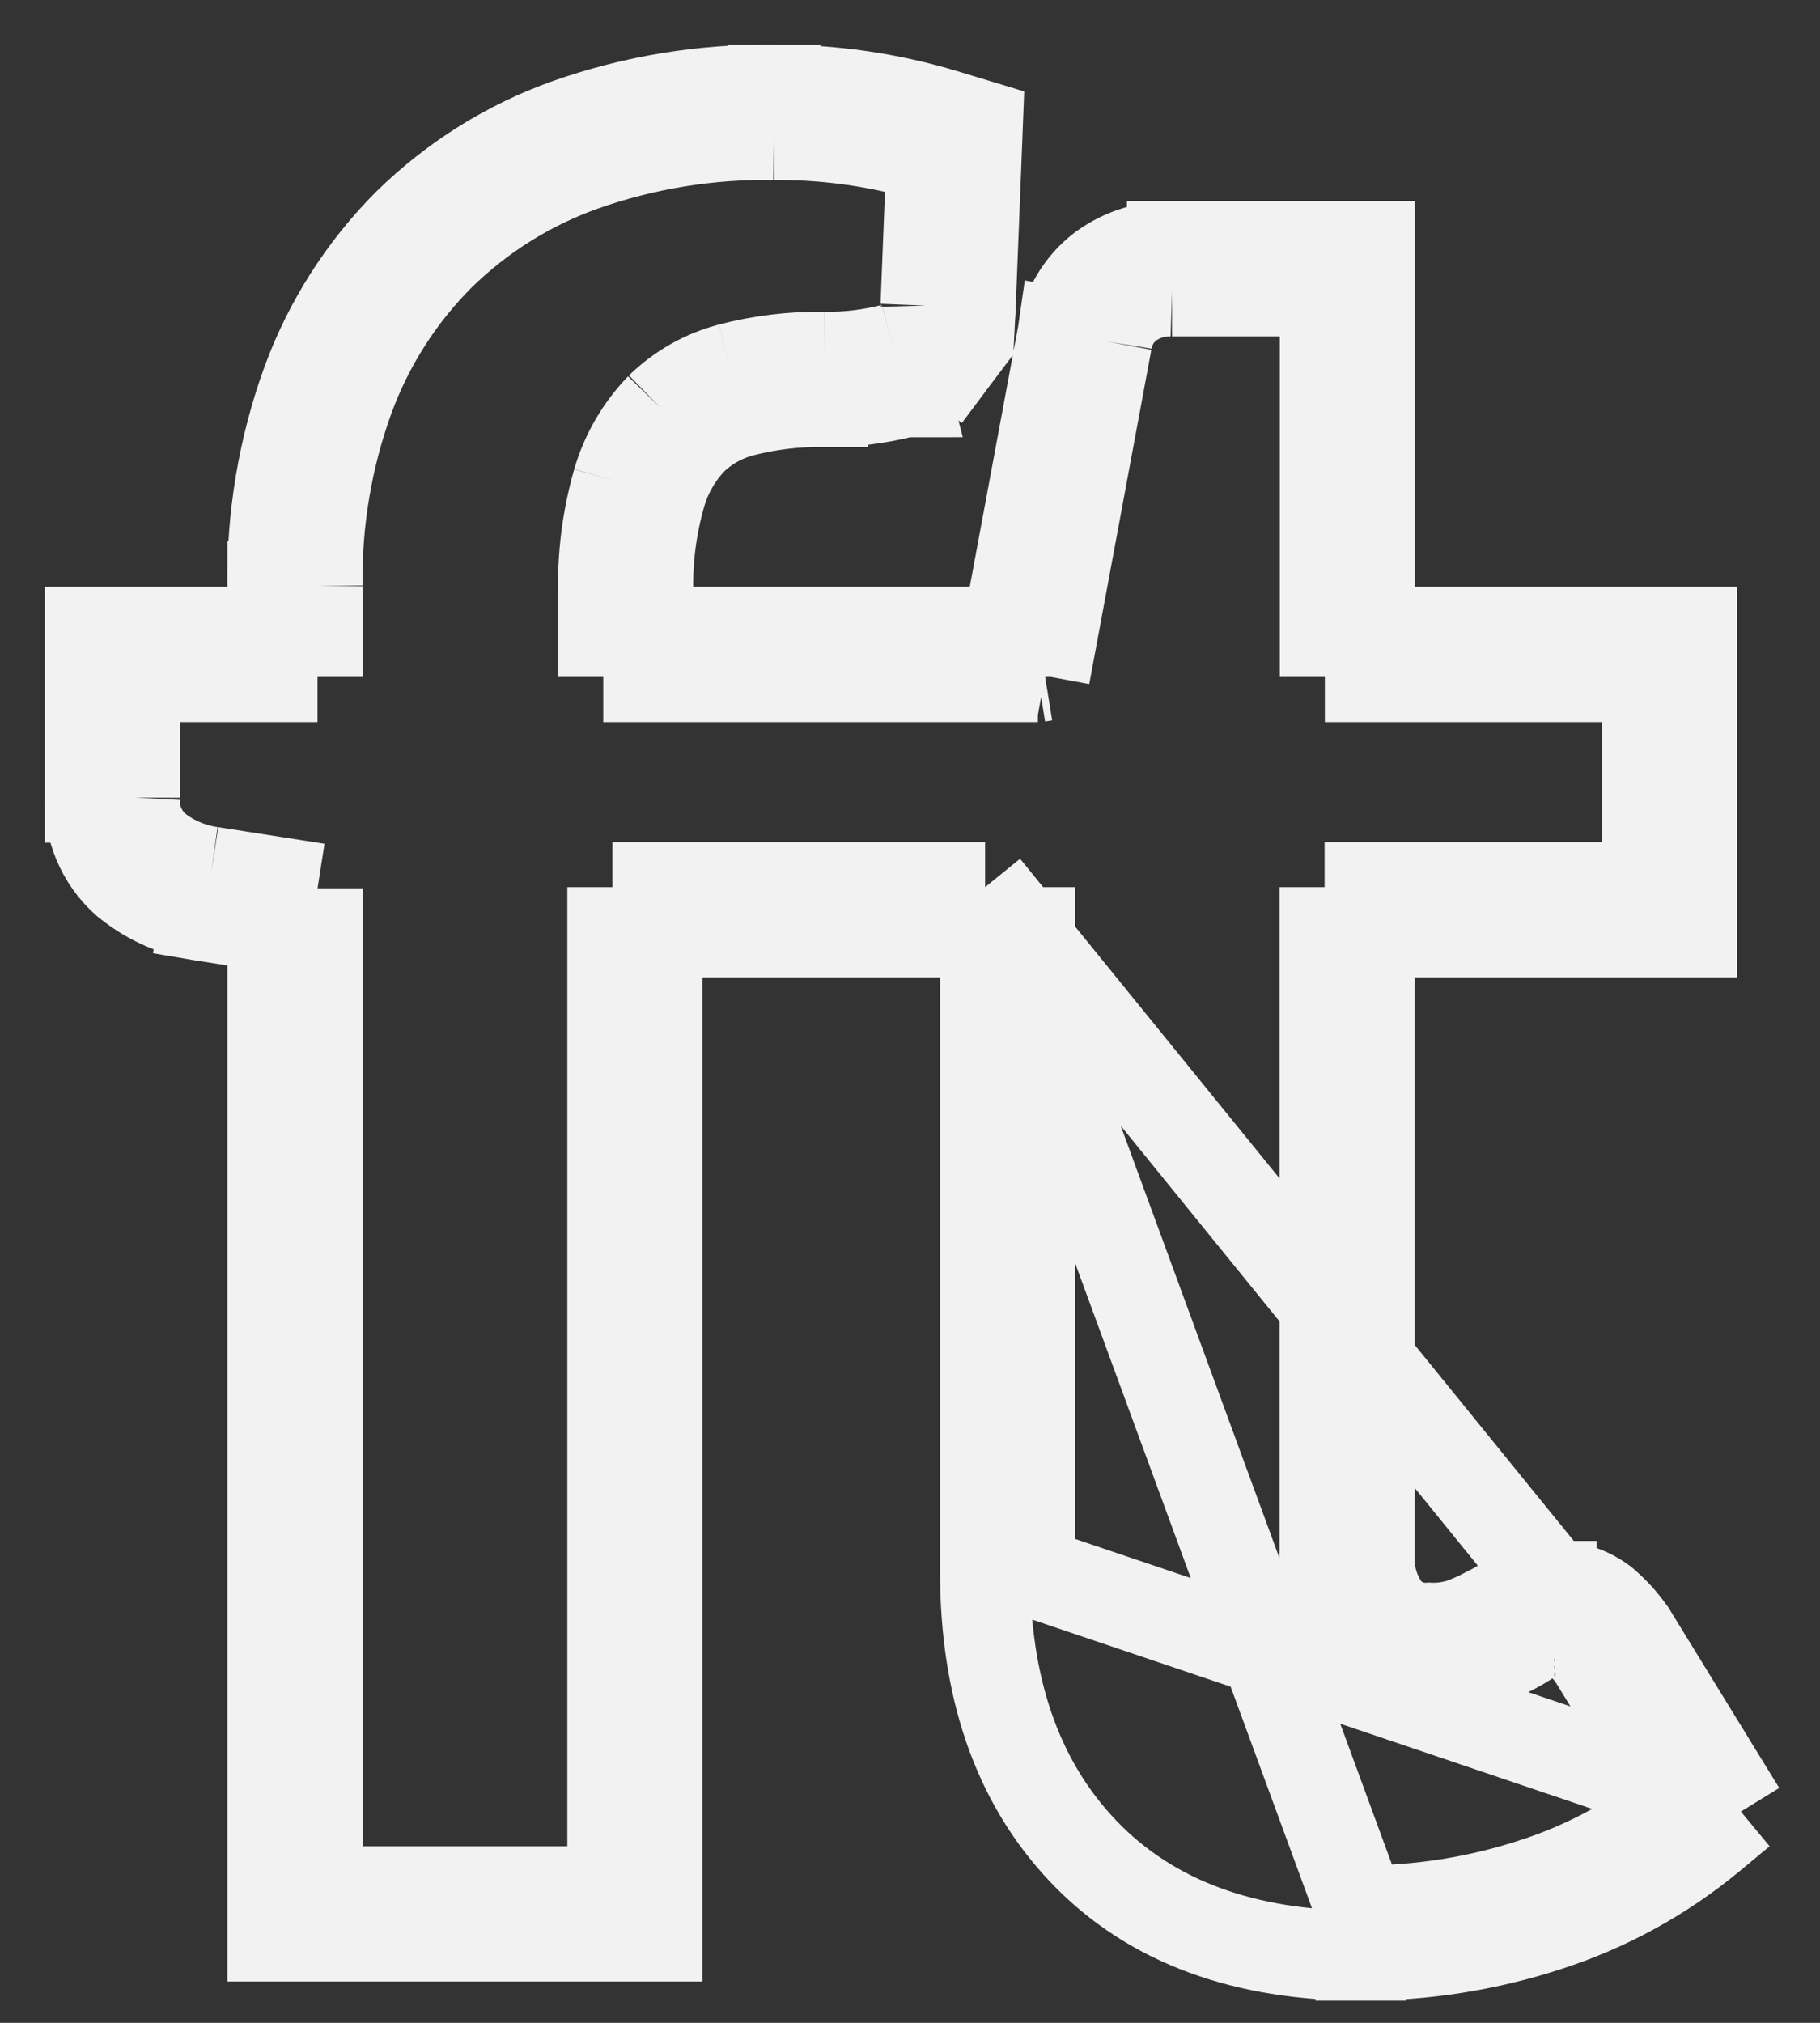 <svg width="27" height="30" viewBox="0 0 27 30" fill="none" xmlns="http://www.w3.org/2000/svg">
<rect x="0" y="0" width="27" height="30" fill="#333333" stroke="none"/>
<path d="M25.826 26.867L25.379 27.238C24.665 27.829 23.846 28.278 22.964 28.563C22.067 28.857 21.13 29.005 20.187 29.003M25.826 26.867L15.283 23.304M25.826 26.867L25.522 26.373L24.206 24.23L24.195 24.212L24.182 24.195C24.075 24.042 23.949 23.904 23.808 23.782L23.786 23.763L23.763 23.746C23.55 23.592 23.292 23.512 23.029 23.521M25.826 26.867L23.029 23.521M20.187 29.003C18.488 29.003 17.082 28.516 16.073 27.458C15.073 26.41 14.613 24.997 14.614 23.304M20.187 29.003C20.187 29.003 20.187 29.003 20.188 29.003V28.334M20.187 29.003C20.187 29.003 20.186 29.003 20.186 29.003L20.188 28.334M14.614 23.304L15.283 23.304M14.614 23.304V23.304H15.283M14.614 23.304V13.826M15.283 23.304V13.826H14.614M14.614 13.826H9.754M14.614 13.826V13.157M14.614 13.157H9.754V13.826M14.614 13.157L20.188 28.334M14.614 13.157L23.029 23.521M9.754 13.826H9.085V27.381V28.05H8.416H5.38H4.711V27.381V13.174M9.754 13.826V28.05V28.719H9.085H4.711H4.042V28.05V13.746M4.711 13.174L3.135 12.928M4.711 13.174H4.042V13.746M4.711 13.174L4.608 13.835L4.042 13.746M3.135 12.928C2.834 12.886 2.549 12.764 2.311 12.573C2.207 12.481 2.125 12.366 2.071 12.237C2.017 12.108 1.994 11.969 2.001 11.83M3.135 12.928L3.032 13.588L3.038 13.589M3.135 12.928L3.044 13.59C3.042 13.59 3.04 13.589 3.038 13.589M2.001 11.83V10.709V10.04H2.67H4.042V9.371M2.001 11.83L1.334 11.793C1.333 11.8 1.333 11.807 1.333 11.814M2.001 11.83H1.333V11.814M4.042 9.371H4.711V8.694M4.042 9.371V8.699M4.042 9.371H2.001H1.333V10.04V11.814M4.711 8.694C4.696 7.741 4.855 6.793 5.18 5.897C5.471 5.105 5.93 4.386 6.526 3.789C7.129 3.198 7.854 2.745 8.65 2.462C9.559 2.142 10.518 1.986 11.482 2.001M4.711 8.694H4.042V8.699M4.711 8.694L4.042 8.704C4.042 8.702 4.042 8.7 4.042 8.699M11.482 2.001C12.273 1.995 13.06 2.108 13.818 2.336L13.731 4.532M11.482 2.001L11.492 1.332C11.49 1.332 11.487 1.332 11.485 1.332M11.482 2.001L11.477 1.332C11.479 1.332 11.482 1.332 11.485 1.332M13.731 4.532C13.735 4.677 13.69 4.819 13.603 4.935M13.731 4.532L14.399 4.558L14.4 4.539M13.731 4.532L14.399 4.511C14.399 4.521 14.4 4.53 14.4 4.539M13.603 4.935C13.515 5.051 13.391 5.133 13.251 5.169M13.603 4.935L14.137 5.337C13.959 5.574 13.705 5.743 13.418 5.817M13.603 4.935L14.137 5.337C14.31 5.107 14.402 4.827 14.4 4.539M13.251 5.169C12.916 5.256 12.571 5.298 12.225 5.292M13.251 5.169L13.415 5.817C13.416 5.817 13.417 5.817 13.418 5.817M13.251 5.169L13.419 5.816C13.419 5.816 13.418 5.816 13.418 5.817M12.225 5.292C11.756 5.285 11.288 5.342 10.834 5.46M12.225 5.292L12.214 5.961C12.215 5.961 12.215 5.961 12.215 5.961M12.225 5.292L12.216 5.961C12.216 5.961 12.215 5.961 12.215 5.961M10.834 5.46C10.444 5.562 10.087 5.764 9.798 6.046M10.834 5.46L11.003 6.107C11.003 6.107 11.003 6.107 11.004 6.107M10.834 5.46L11.004 6.107C11.004 6.107 11.004 6.107 11.004 6.107M9.798 6.046C9.5 6.355 9.281 6.731 9.161 7.144M9.798 6.046L10.265 6.525C10.267 6.523 10.27 6.52 10.272 6.518M9.798 6.046L10.279 6.511C10.277 6.513 10.274 6.516 10.272 6.518M9.161 7.144C9.003 7.696 8.932 8.269 8.949 8.842V9.371H9.618M9.161 7.144L9.803 7.33C9.804 7.33 9.804 7.329 9.804 7.329M9.161 7.144L9.804 7.328C9.804 7.328 9.804 7.329 9.804 7.329M9.618 9.371V10.04H15.397M9.618 9.371H14.942M9.618 9.371V8.842V8.832L9.617 8.822C9.602 8.318 9.665 7.814 9.804 7.329M15.397 10.04L15.502 10.023M15.397 10.04L15.391 10.002L14.844 9.901L14.942 9.371M15.397 10.04V10.004L15.502 10.023M15.502 10.023L16.423 5.065M15.502 10.023L15.397 9.386V9.371H15.395L15.394 9.363L15.343 9.371H14.942M16.423 5.065C16.458 4.847 16.575 4.65 16.75 4.515C16.935 4.382 17.159 4.313 17.387 4.32M16.423 5.065L15.765 4.943L15.764 4.95M16.423 5.065L15.763 4.96C15.763 4.956 15.764 4.953 15.764 4.95M17.387 4.32H18.986H19.655V4.988V9.371H20.323M17.387 4.32L17.405 3.651C17.402 3.651 17.399 3.651 17.395 3.651M17.387 4.32V3.651H17.395M20.323 9.371V10.04H23.763H24.432V10.709V12.488V13.157H23.763H20.319V13.826M20.323 9.371H24.432H25.101V10.04V13.157V13.826H24.432H20.319M20.323 9.371V4.32V3.651H19.655H17.395M20.319 13.826H19.65V23.003C19.622 23.483 19.773 23.957 20.075 24.332C20.217 24.49 20.393 24.615 20.589 24.698C20.785 24.78 20.997 24.819 21.209 24.81C21.44 24.816 21.671 24.783 21.891 24.712C22.055 24.654 22.215 24.582 22.368 24.5C22.51 24.43 22.631 24.36 22.731 24.287C22.827 24.226 22.937 24.192 23.05 24.19M20.319 13.826V23.003V23.023L20.318 23.042C20.3 23.351 20.395 23.655 20.584 23.898C20.658 23.977 20.748 24.039 20.848 24.081C20.953 24.126 21.067 24.146 21.181 24.142L21.204 24.14L21.228 24.141C21.38 24.145 21.531 24.124 21.676 24.078C21.805 24.032 21.93 23.976 22.051 23.911L22.062 23.905L22.074 23.899C22.191 23.842 22.278 23.79 22.341 23.744L22.355 23.734L22.37 23.724C22.567 23.598 22.795 23.528 23.029 23.521M23.05 24.19C23.165 24.186 23.278 24.22 23.37 24.287C23.471 24.374 23.56 24.472 23.636 24.58L24.952 26.723C24.304 27.26 23.558 27.669 22.757 27.927C21.928 28.199 21.06 28.336 20.188 28.334M23.05 24.19L23.033 23.521C23.032 23.521 23.031 23.521 23.029 23.521M23.05 24.19L23.026 23.521C23.027 23.521 23.028 23.521 23.029 23.521M17.395 3.651C17.024 3.643 16.661 3.755 16.36 3.972L16.351 3.978L16.342 3.985C16.034 4.222 15.828 4.567 15.764 4.95M15.764 4.95L14.942 9.371M9.804 7.329C9.892 7.025 10.053 6.747 10.272 6.518M10.272 6.518C10.477 6.321 10.729 6.179 11.004 6.107M11.004 6.107C11.399 6.004 11.807 5.955 12.215 5.961M12.215 5.961C12.621 5.967 13.025 5.919 13.418 5.817M14.4 4.539L14.486 2.363L14.506 1.846L14.011 1.696C13.192 1.449 12.34 1.326 11.485 1.332M11.485 1.332C10.444 1.317 9.409 1.486 8.428 1.831L8.428 1.831L8.425 1.832C7.538 2.147 6.731 2.652 6.058 3.311L6.058 3.311L6.053 3.316C5.388 3.982 4.876 4.784 4.552 5.667L4.552 5.667L4.551 5.669C4.2 6.64 4.027 7.666 4.042 8.699M1.333 11.814C1.323 12.047 1.364 12.279 1.454 12.494C1.547 12.716 1.688 12.914 1.868 13.074L1.88 13.084L1.893 13.094C2.223 13.36 2.618 13.53 3.038 13.589M3.038 13.589L4.042 13.746" stroke="#F2F2F2" stroke-width="1.337"/>
</svg>
